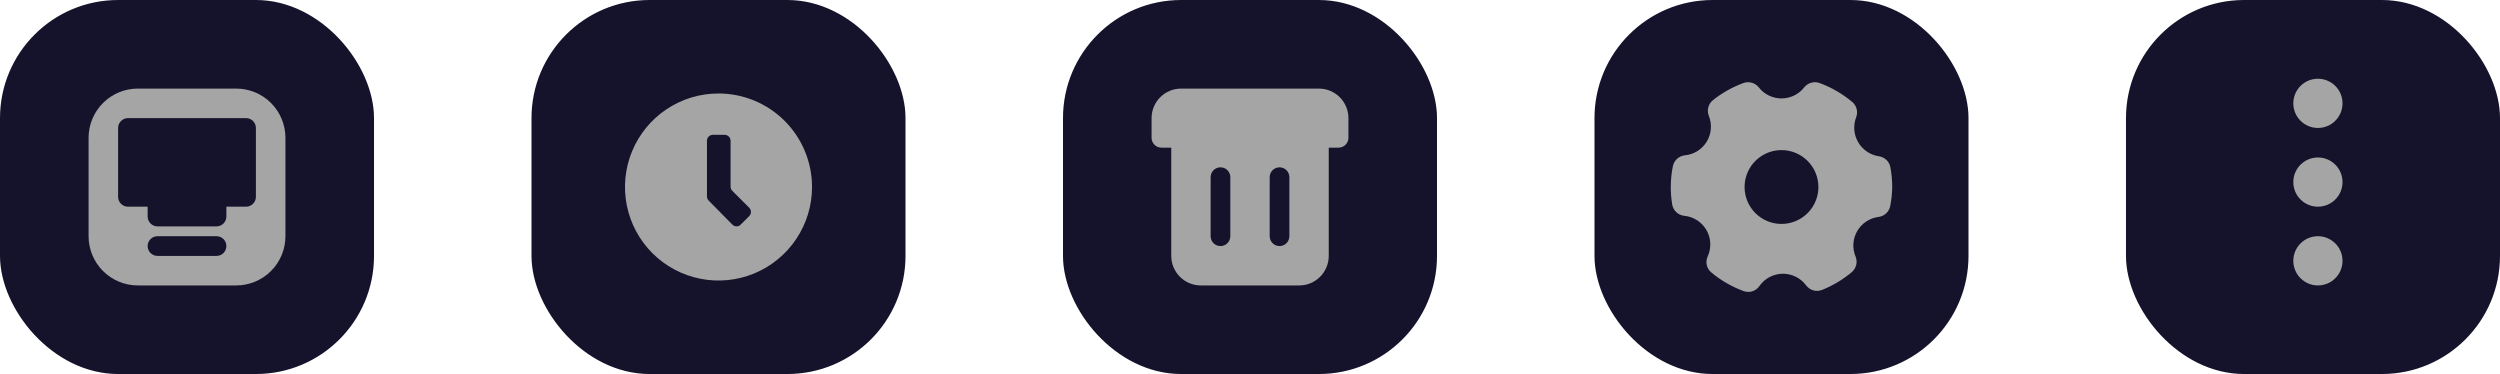<svg width="254" height="38" viewBox="0 0 254 38" fill="none" xmlns="http://www.w3.org/2000/svg">
<rect x="54.5" y="0.5" width="37" height="37" rx="11.5" fill="#15132B" stroke="#15132B"/>
<path d="M76.109 21.967L75.258 22.818C75.203 22.875 75.137 22.921 75.064 22.952C74.991 22.983 74.912 22.999 74.833 22.998C74.673 22.997 74.52 22.932 74.407 22.818L72.002 20.38C71.946 20.324 71.902 20.258 71.872 20.184C71.842 20.111 71.827 20.033 71.827 19.954V14.298C71.827 14.139 71.89 13.986 72.003 13.874C72.115 13.761 72.268 13.698 72.427 13.698H73.627C73.786 13.7 73.938 13.763 74.05 13.875C74.162 13.988 74.226 14.139 74.227 14.298V18.962C74.227 19.041 74.242 19.119 74.272 19.192C74.302 19.265 74.346 19.331 74.402 19.387L76.136 21.122C76.244 21.238 76.302 21.392 76.297 21.55C76.292 21.708 76.224 21.858 76.109 21.967ZM73 9.498C71.121 9.498 69.284 10.055 67.721 11.099C66.158 12.143 64.941 13.627 64.221 15.364C63.502 17.1 63.314 19.01 63.681 20.854C64.047 22.697 64.952 24.39 66.281 25.719C67.61 27.047 69.303 27.953 71.146 28.319C72.989 28.686 74.9 28.498 76.636 27.778C78.372 27.059 79.856 25.841 80.9 24.279C81.944 22.716 82.502 20.879 82.502 19C82.502 16.48 81.501 14.063 79.719 12.281C77.937 10.499 75.52 9.498 73 9.498Z" fill="#A5A5A5"/>
<rect x="162.5" y="0.5" width="37" height="37" rx="11.5" fill="#15132B" stroke="#15132B"/>
<path d="M190.908 15.88C190.47 15.816 190.052 15.655 189.686 15.408C189.319 15.16 189.013 14.833 188.79 14.451C188.568 14.069 188.434 13.642 188.399 13.201C188.365 12.76 188.43 12.317 188.59 11.905C188.692 11.635 188.707 11.341 188.633 11.062C188.559 10.784 188.4 10.536 188.178 10.352C187.197 9.529 186.08 8.882 184.878 8.44C184.604 8.338 184.305 8.325 184.023 8.404C183.742 8.482 183.492 8.647 183.31 8.875C183.036 9.226 182.685 9.509 182.285 9.704C181.885 9.899 181.445 10.001 181 10.001C180.555 10.001 180.115 9.899 179.715 9.704C179.315 9.509 178.964 9.226 178.69 8.875C178.508 8.647 178.258 8.482 177.977 8.404C177.695 8.325 177.396 8.338 177.123 8.44C176.012 8.848 174.974 9.43 174.048 10.165C173.814 10.35 173.646 10.605 173.567 10.892C173.489 11.18 173.505 11.485 173.613 11.762C173.786 12.185 173.857 12.643 173.821 13.099C173.786 13.555 173.643 13.995 173.406 14.386C173.169 14.777 172.844 15.107 172.457 15.35C172.069 15.592 171.63 15.74 171.175 15.782C170.88 15.814 170.602 15.94 170.383 16.141C170.165 16.342 170.016 16.608 169.96 16.9C169.82 17.591 169.75 18.295 169.75 19C169.749 19.59 169.797 20.18 169.893 20.762C169.94 21.064 170.086 21.341 170.307 21.551C170.528 21.761 170.812 21.892 171.115 21.925C171.58 21.968 172.028 22.123 172.421 22.375C172.815 22.628 173.142 22.97 173.375 23.375C173.609 23.78 173.742 24.234 173.764 24.701C173.785 25.168 173.695 25.633 173.5 26.057C173.372 26.334 173.341 26.644 173.41 26.941C173.479 27.237 173.646 27.501 173.883 27.692C174.858 28.501 175.963 29.138 177.153 29.575C177.305 29.628 177.464 29.655 177.625 29.657C177.846 29.657 178.063 29.604 178.259 29.502C178.454 29.4 178.623 29.253 178.75 29.072C179.017 28.683 179.376 28.365 179.794 28.145C180.212 27.925 180.678 27.811 181.15 27.812C181.608 27.813 182.059 27.92 182.468 28.126C182.877 28.332 183.232 28.63 183.505 28.997C183.687 29.242 183.944 29.419 184.237 29.502C184.53 29.584 184.842 29.568 185.125 29.455C186.212 29.017 187.224 28.413 188.125 27.662C188.351 27.475 188.512 27.221 188.585 26.937C188.658 26.653 188.639 26.353 188.53 26.08C188.354 25.662 188.277 25.209 188.305 24.757C188.334 24.305 188.467 23.865 188.695 23.473C188.923 23.081 189.238 22.747 189.617 22.498C189.996 22.249 190.427 22.091 190.878 22.037C191.169 21.997 191.441 21.865 191.653 21.66C191.864 21.455 192.005 21.188 192.055 20.897C192.175 20.272 192.241 19.637 192.25 19C192.25 18.328 192.187 17.658 192.063 16.997C192.012 16.713 191.873 16.453 191.666 16.252C191.458 16.051 191.193 15.921 190.908 15.88ZM184.75 19C184.75 19.741 184.53 20.467 184.118 21.083C183.706 21.7 183.12 22.181 182.435 22.464C181.75 22.748 180.996 22.823 180.268 22.678C179.541 22.533 178.873 22.176 178.348 21.651C177.824 21.127 177.467 20.459 177.322 19.732C177.177 19.004 177.252 18.25 177.535 17.565C177.819 16.88 178.3 16.294 178.917 15.882C179.533 15.47 180.258 15.25 181 15.25C181.995 15.25 182.948 15.645 183.652 16.348C184.355 17.052 184.75 18.005 184.75 19Z" fill="#A5A5A5"/>
<rect x="108.5" y="0.5" width="37" height="37" rx="11.5" fill="#15132B" stroke="#15132B"/>
<path d="M134 9H120C119.204 9 118.441 9.316 117.879 9.879C117.316 10.441 117 11.204 117 12V14C117 14.265 117.105 14.52 117.293 14.707C117.48 14.895 117.735 15 118 15H119V26C119 26.796 119.316 27.559 119.879 28.121C120.441 28.684 121.204 29 122 29H132C132.796 29 133.559 28.684 134.121 28.121C134.684 27.559 135 26.796 135 26V15H136C136.265 15 136.52 14.895 136.707 14.707C136.895 14.52 137 14.265 137 14V12C137 11.204 136.684 10.441 136.121 9.879C135.559 9.316 134.796 9 134 9ZM125 24C125 24.265 124.895 24.52 124.707 24.707C124.52 24.895 124.265 25 124 25C123.735 25 123.48 24.895 123.293 24.707C123.105 24.52 123 24.265 123 24V18C123 17.735 123.105 17.48 123.293 17.293C123.48 17.105 123.735 17 124 17C124.265 17 124.52 17.105 124.707 17.293C124.895 17.48 125 17.735 125 18V24ZM131 24C131 24.265 130.895 24.52 130.707 24.707C130.52 24.895 130.265 25 130 25C129.735 25 129.48 24.895 129.293 24.707C129.105 24.52 129 24.265 129 24V18C129 17.735 129.105 17.48 129.293 17.293C129.48 17.105 129.735 17 130 17C130.265 17 130.52 17.105 130.707 17.293C130.895 17.48 131 17.735 131 18V24Z" fill="#A5A5A5"/>
<rect x="216.5" y="0.5" width="37" height="37" rx="11.5" fill="#15132B" stroke="#15132B"/>
<circle cx="235.5" cy="10.5" r="2.5" fill="#A5A5A5"/>
<circle cx="235.5" cy="18.5" r="2.5" fill="#A5A5A5"/>
<circle cx="235.5" cy="26.5" r="2.5" fill="#A5A5A5"/>
<rect x="0.5" y="0.5" width="37" height="37" rx="11.5" fill="#15132B" stroke="#15132B"/>
<path d="M24 9H14C12.674 9 11.403 9.527 10.465 10.465C9.527 11.403 9 12.674 9 14V24C9 25.326 9.527 26.597 10.465 27.535C11.403 28.473 12.674 29 14 29H24C25.326 29 26.597 28.473 27.535 27.535C28.473 26.597 29 25.326 29 24V14C29 12.674 28.473 11.403 27.535 10.465C26.597 9.527 25.326 9 24 9ZM22 26H16C15.735 26 15.48 25.895 15.293 25.707C15.105 25.52 15 25.265 15 25C15 24.735 15.105 24.48 15.293 24.293C15.48 24.105 15.735 24 16 24H22C22.265 24 22.52 24.105 22.707 24.293C22.895 24.48 23 24.735 23 25C23 25.265 22.895 25.52 22.707 25.707C22.52 25.895 22.265 26 22 26ZM26 20C25.999 20.265 25.894 20.519 25.706 20.706C25.519 20.894 25.265 20.999 25 21H23V22C22.999 22.265 22.894 22.519 22.706 22.706C22.519 22.894 22.265 22.999 22 23H16C15.735 22.999 15.481 22.894 15.294 22.706C15.106 22.519 15.001 22.265 15 22V21H13C12.735 20.999 12.481 20.894 12.294 20.706C12.106 20.519 12.001 20.265 12 20V13C12.001 12.735 12.106 12.481 12.294 12.294C12.481 12.106 12.735 12.001 13 12H25C25.265 12.001 25.519 12.106 25.706 12.294C25.894 12.481 25.999 12.735 26 13V20Z" fill="#A5A5A5"/>
</svg>

